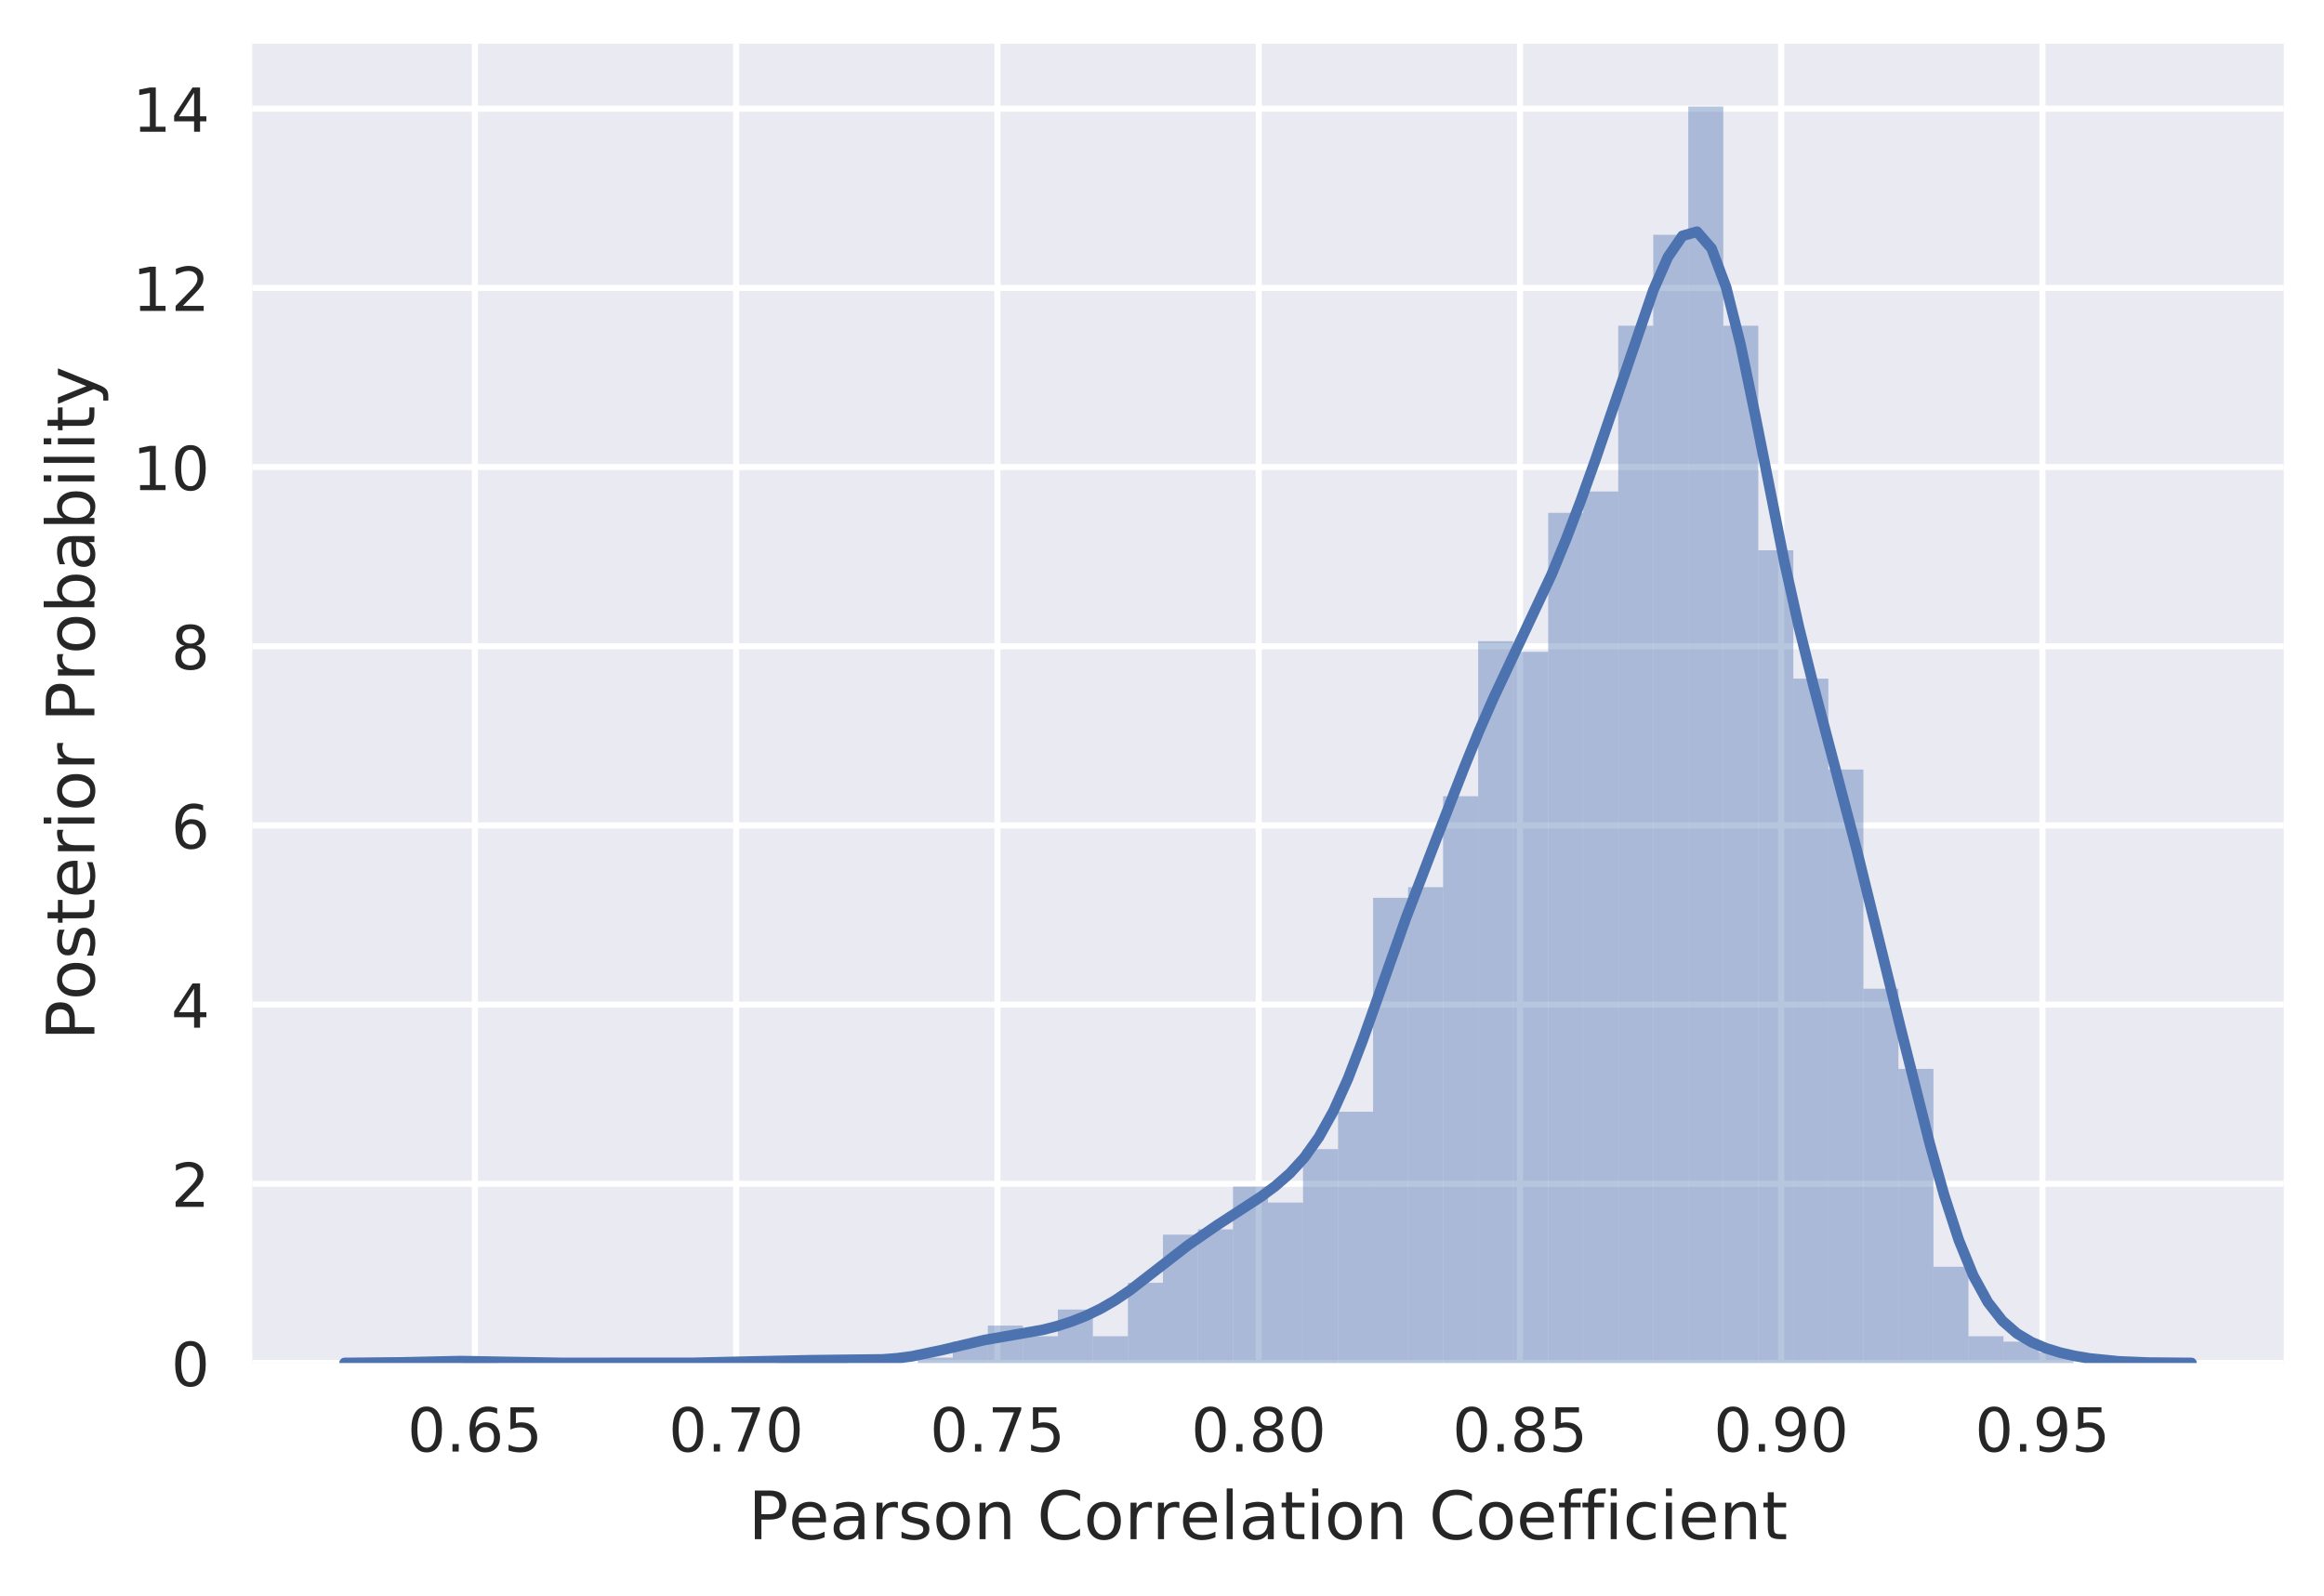 <?xml version="1.0" encoding="utf-8" standalone="no"?>
<!DOCTYPE svg PUBLIC "-//W3C//DTD SVG 1.1//EN"
  "http://www.w3.org/Graphics/SVG/1.1/DTD/svg11.dtd">
<!-- Created with matplotlib (http://matplotlib.org/) -->
<svg height="263pt" version="1.1" viewBox="0 0 383 263" width="383pt" xmlns="http://www.w3.org/2000/svg" xmlns:xlink="http://www.w3.org/1999/xlink">
 <defs>
  <style type="text/css">
*{stroke-linecap:butt;stroke-linejoin:round;}
  </style>
 </defs>
 <g id="figure_1">
  <g id="patch_1">
   <path d="M 0 263.164 
L 383.571 263.164 
L 383.571 0 
L 0 0 
z
" style="fill:#ffffff;"/>
  </g>
  <g id="axes_1">
   <g id="patch_2">
    <path d="M 41.571 224.64 
L 376.371 224.64 
L 376.371 7.2 
L 41.571 7.2 
z
" style="fill:#eaeaf2;"/>
   </g>
   <g id="matplotlib.axis_1">
    <g id="xtick_1">
     <g id="line2d_1">
      <path clip-path="url(#p349be8eb7f)" d="M 78.27 224.64 
L 78.27 7.2 
" style="fill:none;stroke:#ffffff;stroke-linecap:round;"/>
     </g>
     <g id="line2d_2"/>
     <g id="text_1">
      <!-- 0.65 -->
      <defs>
       <path d="M 31.781 66.406 
Q 24.172 66.406 20.328 58.906 
Q 16.5 51.422 16.5 36.375 
Q 16.5 21.391 20.328 13.891 
Q 24.172 6.391 31.781 6.391 
Q 39.453 6.391 43.281 13.891 
Q 47.125 21.391 47.125 36.375 
Q 47.125 51.422 43.281 58.906 
Q 39.453 66.406 31.781 66.406 
z
M 31.781 74.219 
Q 44.047 74.219 50.516 64.516 
Q 56.984 54.828 56.984 36.375 
Q 56.984 17.969 50.516 8.266 
Q 44.047 -1.422 31.781 -1.422 
Q 19.531 -1.422 13.062 8.266 
Q 6.594 17.969 6.594 36.375 
Q 6.594 54.828 13.062 64.516 
Q 19.531 74.219 31.781 74.219 
z
" id="DejaVuSans-30"/>
       <path d="M 10.688 12.406 
L 21 12.406 
L 21 0 
L 10.688 0 
z
" id="DejaVuSans-2e"/>
       <path d="M 33.016 40.375 
Q 26.375 40.375 22.484 35.828 
Q 18.609 31.297 18.609 23.391 
Q 18.609 15.531 22.484 10.953 
Q 26.375 6.391 33.016 6.391 
Q 39.656 6.391 43.531 10.953 
Q 47.406 15.531 47.406 23.391 
Q 47.406 31.297 43.531 35.828 
Q 39.656 40.375 33.016 40.375 
z
M 52.594 71.297 
L 52.594 62.312 
Q 48.875 64.062 45.094 64.984 
Q 41.312 65.922 37.594 65.922 
Q 27.828 65.922 22.672 59.328 
Q 17.531 52.734 16.797 39.406 
Q 19.672 43.656 24.016 45.922 
Q 28.375 48.188 33.594 48.188 
Q 44.578 48.188 50.953 41.516 
Q 57.328 34.859 57.328 23.391 
Q 57.328 12.156 50.688 5.359 
Q 44.047 -1.422 33.016 -1.422 
Q 20.359 -1.422 13.672 8.266 
Q 6.984 17.969 6.984 36.375 
Q 6.984 53.656 15.188 63.938 
Q 23.391 74.219 37.203 74.219 
Q 40.922 74.219 44.703 73.484 
Q 48.484 72.75 52.594 71.297 
z
" id="DejaVuSans-36"/>
       <path d="M 10.797 72.906 
L 49.516 72.906 
L 49.516 64.594 
L 19.828 64.594 
L 19.828 46.734 
Q 21.969 47.469 24.109 47.828 
Q 26.266 48.188 28.422 48.188 
Q 40.625 48.188 47.75 41.5 
Q 54.891 34.812 54.891 23.391 
Q 54.891 11.625 47.562 5.094 
Q 40.234 -1.422 26.906 -1.422 
Q 22.312 -1.422 17.547 -0.641 
Q 12.797 0.141 7.719 1.703 
L 7.719 11.625 
Q 12.109 9.234 16.797 8.062 
Q 21.484 6.891 26.703 6.891 
Q 35.156 6.891 40.078 11.328 
Q 45.016 15.766 45.016 23.391 
Q 45.016 31 40.078 35.438 
Q 35.156 39.891 26.703 39.891 
Q 22.75 39.891 18.812 39.016 
Q 14.891 38.141 10.797 36.281 
z
" id="DejaVuSans-35"/>
      </defs>
      <g style="fill:#262626;" transform="translate(67.137 239.238)scale(0.1 -0.1)">
       <use xlink:href="#DejaVuSans-30"/>
       <use x="63.623" xlink:href="#DejaVuSans-2e"/>
       <use x="95.41" xlink:href="#DejaVuSans-36"/>
       <use x="159.033" xlink:href="#DejaVuSans-35"/>
      </g>
     </g>
    </g>
    <g id="xtick_2">
     <g id="line2d_3">
      <path clip-path="url(#p349be8eb7f)" d="M 121.325 224.64 
L 121.325 7.2 
" style="fill:none;stroke:#ffffff;stroke-linecap:round;"/>
     </g>
     <g id="line2d_4"/>
     <g id="text_2">
      <!-- 0.70 -->
      <defs>
       <path d="M 8.203 72.906 
L 55.078 72.906 
L 55.078 68.703 
L 28.609 0 
L 18.312 0 
L 43.219 64.594 
L 8.203 64.594 
z
" id="DejaVuSans-37"/>
      </defs>
      <g style="fill:#262626;" transform="translate(110.192 239.238)scale(0.1 -0.1)">
       <use xlink:href="#DejaVuSans-30"/>
       <use x="63.623" xlink:href="#DejaVuSans-2e"/>
       <use x="95.41" xlink:href="#DejaVuSans-37"/>
       <use x="159.033" xlink:href="#DejaVuSans-30"/>
      </g>
     </g>
    </g>
    <g id="xtick_3">
     <g id="line2d_5">
      <path clip-path="url(#p349be8eb7f)" d="M 164.38 224.64 
L 164.38 7.2 
" style="fill:none;stroke:#ffffff;stroke-linecap:round;"/>
     </g>
     <g id="line2d_6"/>
     <g id="text_3">
      <!-- 0.75 -->
      <g style="fill:#262626;" transform="translate(153.248 239.238)scale(0.1 -0.1)">
       <use xlink:href="#DejaVuSans-30"/>
       <use x="63.623" xlink:href="#DejaVuSans-2e"/>
       <use x="95.41" xlink:href="#DejaVuSans-37"/>
       <use x="159.033" xlink:href="#DejaVuSans-35"/>
      </g>
     </g>
    </g>
    <g id="xtick_4">
     <g id="line2d_7">
      <path clip-path="url(#p349be8eb7f)" d="M 207.436 224.64 
L 207.436 7.2 
" style="fill:none;stroke:#ffffff;stroke-linecap:round;"/>
     </g>
     <g id="line2d_8"/>
     <g id="text_4">
      <!-- 0.80 -->
      <defs>
       <path d="M 31.781 34.625 
Q 24.75 34.625 20.719 30.859 
Q 16.703 27.094 16.703 20.516 
Q 16.703 13.922 20.719 10.156 
Q 24.75 6.391 31.781 6.391 
Q 38.812 6.391 42.859 10.172 
Q 46.922 13.969 46.922 20.516 
Q 46.922 27.094 42.891 30.859 
Q 38.875 34.625 31.781 34.625 
z
M 21.922 38.812 
Q 15.578 40.375 12.031 44.719 
Q 8.5 49.078 8.5 55.328 
Q 8.5 64.062 14.719 69.141 
Q 20.953 74.219 31.781 74.219 
Q 42.672 74.219 48.875 69.141 
Q 55.078 64.062 55.078 55.328 
Q 55.078 49.078 51.531 44.719 
Q 48 40.375 41.703 38.812 
Q 48.828 37.156 52.797 32.312 
Q 56.781 27.484 56.781 20.516 
Q 56.781 9.906 50.312 4.234 
Q 43.844 -1.422 31.781 -1.422 
Q 19.734 -1.422 13.25 4.234 
Q 6.781 9.906 6.781 20.516 
Q 6.781 27.484 10.781 32.312 
Q 14.797 37.156 21.922 38.812 
z
M 18.312 54.391 
Q 18.312 48.734 21.844 45.562 
Q 25.391 42.391 31.781 42.391 
Q 38.141 42.391 41.719 45.562 
Q 45.312 48.734 45.312 54.391 
Q 45.312 60.062 41.719 63.234 
Q 38.141 66.406 31.781 66.406 
Q 25.391 66.406 21.844 63.234 
Q 18.312 60.062 18.312 54.391 
z
" id="DejaVuSans-38"/>
      </defs>
      <g style="fill:#262626;" transform="translate(196.303 239.238)scale(0.1 -0.1)">
       <use xlink:href="#DejaVuSans-30"/>
       <use x="63.623" xlink:href="#DejaVuSans-2e"/>
       <use x="95.41" xlink:href="#DejaVuSans-38"/>
       <use x="159.033" xlink:href="#DejaVuSans-30"/>
      </g>
     </g>
    </g>
    <g id="xtick_5">
     <g id="line2d_9">
      <path clip-path="url(#p349be8eb7f)" d="M 250.491 224.64 
L 250.491 7.2 
" style="fill:none;stroke:#ffffff;stroke-linecap:round;"/>
     </g>
     <g id="line2d_10"/>
     <g id="text_5">
      <!-- 0.85 -->
      <g style="fill:#262626;" transform="translate(239.358 239.238)scale(0.1 -0.1)">
       <use xlink:href="#DejaVuSans-30"/>
       <use x="63.623" xlink:href="#DejaVuSans-2e"/>
       <use x="95.41" xlink:href="#DejaVuSans-38"/>
       <use x="159.033" xlink:href="#DejaVuSans-35"/>
      </g>
     </g>
    </g>
    <g id="xtick_6">
     <g id="line2d_11">
      <path clip-path="url(#p349be8eb7f)" d="M 293.546 224.64 
L 293.546 7.2 
" style="fill:none;stroke:#ffffff;stroke-linecap:round;"/>
     </g>
     <g id="line2d_12"/>
     <g id="text_6">
      <!-- 0.90 -->
      <defs>
       <path d="M 10.984 1.516 
L 10.984 10.5 
Q 14.703 8.734 18.5 7.812 
Q 22.312 6.891 25.984 6.891 
Q 35.75 6.891 40.891 13.453 
Q 46.047 20.016 46.781 33.406 
Q 43.953 29.203 39.594 26.953 
Q 35.25 24.703 29.984 24.703 
Q 19.047 24.703 12.672 31.312 
Q 6.297 37.938 6.297 49.422 
Q 6.297 60.641 12.938 67.422 
Q 19.578 74.219 30.609 74.219 
Q 43.266 74.219 49.922 64.516 
Q 56.594 54.828 56.594 36.375 
Q 56.594 19.141 48.406 8.859 
Q 40.234 -1.422 26.422 -1.422 
Q 22.703 -1.422 18.891 -0.688 
Q 15.094 0.047 10.984 1.516 
z
M 30.609 32.422 
Q 37.25 32.422 41.125 36.953 
Q 45.016 41.5 45.016 49.422 
Q 45.016 57.281 41.125 61.844 
Q 37.25 66.406 30.609 66.406 
Q 23.969 66.406 20.094 61.844 
Q 16.219 57.281 16.219 49.422 
Q 16.219 41.5 20.094 36.953 
Q 23.969 32.422 30.609 32.422 
z
" id="DejaVuSans-39"/>
      </defs>
      <g style="fill:#262626;" transform="translate(282.413 239.238)scale(0.1 -0.1)">
       <use xlink:href="#DejaVuSans-30"/>
       <use x="63.623" xlink:href="#DejaVuSans-2e"/>
       <use x="95.41" xlink:href="#DejaVuSans-39"/>
       <use x="159.033" xlink:href="#DejaVuSans-30"/>
      </g>
     </g>
    </g>
    <g id="xtick_7">
     <g id="line2d_13">
      <path clip-path="url(#p349be8eb7f)" d="M 336.602 224.64 
L 336.602 7.2 
" style="fill:none;stroke:#ffffff;stroke-linecap:round;"/>
     </g>
     <g id="line2d_14"/>
     <g id="text_7">
      <!-- 0.95 -->
      <g style="fill:#262626;" transform="translate(325.469 239.238)scale(0.1 -0.1)">
       <use xlink:href="#DejaVuSans-30"/>
       <use x="63.623" xlink:href="#DejaVuSans-2e"/>
       <use x="95.41" xlink:href="#DejaVuSans-39"/>
       <use x="159.033" xlink:href="#DejaVuSans-35"/>
      </g>
     </g>
    </g>
    <g id="text_8">
     <!-- Pearson Correlation Coefficient -->
     <defs>
      <path d="M 19.672 64.797 
L 19.672 37.406 
L 32.078 37.406 
Q 38.969 37.406 42.719 40.969 
Q 46.484 44.531 46.484 51.125 
Q 46.484 57.672 42.719 61.234 
Q 38.969 64.797 32.078 64.797 
z
M 9.812 72.906 
L 32.078 72.906 
Q 44.344 72.906 50.609 67.359 
Q 56.891 61.812 56.891 51.125 
Q 56.891 40.328 50.609 34.812 
Q 44.344 29.297 32.078 29.297 
L 19.672 29.297 
L 19.672 0 
L 9.812 0 
z
" id="DejaVuSans-50"/>
      <path d="M 56.203 29.594 
L 56.203 25.203 
L 14.891 25.203 
Q 15.484 15.922 20.484 11.062 
Q 25.484 6.203 34.422 6.203 
Q 39.594 6.203 44.453 7.469 
Q 49.312 8.734 54.109 11.281 
L 54.109 2.781 
Q 49.266 0.734 44.188 -0.344 
Q 39.109 -1.422 33.891 -1.422 
Q 20.797 -1.422 13.156 6.188 
Q 5.516 13.812 5.516 26.812 
Q 5.516 40.234 12.766 48.109 
Q 20.016 56 32.328 56 
Q 43.359 56 49.781 48.891 
Q 56.203 41.797 56.203 29.594 
z
M 47.219 32.234 
Q 47.125 39.594 43.094 43.984 
Q 39.062 48.391 32.422 48.391 
Q 24.906 48.391 20.391 44.141 
Q 15.875 39.891 15.188 32.172 
z
" id="DejaVuSans-65"/>
      <path d="M 34.281 27.484 
Q 23.391 27.484 19.188 25 
Q 14.984 22.516 14.984 16.5 
Q 14.984 11.719 18.141 8.906 
Q 21.297 6.109 26.703 6.109 
Q 34.188 6.109 38.703 11.406 
Q 43.219 16.703 43.219 25.484 
L 43.219 27.484 
z
M 52.203 31.203 
L 52.203 0 
L 43.219 0 
L 43.219 8.297 
Q 40.141 3.328 35.547 0.953 
Q 30.953 -1.422 24.312 -1.422 
Q 15.922 -1.422 10.953 3.297 
Q 6 8.016 6 15.922 
Q 6 25.141 12.172 29.828 
Q 18.359 34.516 30.609 34.516 
L 43.219 34.516 
L 43.219 35.406 
Q 43.219 41.609 39.141 45 
Q 35.062 48.391 27.688 48.391 
Q 23 48.391 18.547 47.266 
Q 14.109 46.141 10.016 43.891 
L 10.016 52.203 
Q 14.938 54.109 19.578 55.047 
Q 24.219 56 28.609 56 
Q 40.484 56 46.344 49.844 
Q 52.203 43.703 52.203 31.203 
z
" id="DejaVuSans-61"/>
      <path d="M 41.109 46.297 
Q 39.594 47.172 37.812 47.578 
Q 36.031 48 33.891 48 
Q 26.266 48 22.188 43.047 
Q 18.109 38.094 18.109 28.812 
L 18.109 0 
L 9.078 0 
L 9.078 54.688 
L 18.109 54.688 
L 18.109 46.188 
Q 20.953 51.172 25.484 53.578 
Q 30.031 56 36.531 56 
Q 37.453 56 38.578 55.875 
Q 39.703 55.766 41.062 55.516 
z
" id="DejaVuSans-72"/>
      <path d="M 44.281 53.078 
L 44.281 44.578 
Q 40.484 46.531 36.375 47.5 
Q 32.281 48.484 27.875 48.484 
Q 21.188 48.484 17.844 46.438 
Q 14.5 44.391 14.5 40.281 
Q 14.5 37.156 16.891 35.375 
Q 19.281 33.594 26.516 31.984 
L 29.594 31.297 
Q 39.156 29.25 43.188 25.516 
Q 47.219 21.781 47.219 15.094 
Q 47.219 7.469 41.188 3.016 
Q 35.156 -1.422 24.609 -1.422 
Q 20.219 -1.422 15.453 -0.562 
Q 10.688 0.297 5.422 2 
L 5.422 11.281 
Q 10.406 8.688 15.234 7.391 
Q 20.062 6.109 24.812 6.109 
Q 31.156 6.109 34.562 8.281 
Q 37.984 10.453 37.984 14.406 
Q 37.984 18.062 35.516 20.016 
Q 33.062 21.969 24.703 23.781 
L 21.578 24.516 
Q 13.234 26.266 9.516 29.906 
Q 5.812 33.547 5.812 39.891 
Q 5.812 47.609 11.281 51.797 
Q 16.75 56 26.812 56 
Q 31.781 56 36.172 55.266 
Q 40.578 54.547 44.281 53.078 
z
" id="DejaVuSans-73"/>
      <path d="M 30.609 48.391 
Q 23.391 48.391 19.188 42.75 
Q 14.984 37.109 14.984 27.297 
Q 14.984 17.484 19.156 11.844 
Q 23.344 6.203 30.609 6.203 
Q 37.797 6.203 41.984 11.859 
Q 46.188 17.531 46.188 27.297 
Q 46.188 37.016 41.984 42.703 
Q 37.797 48.391 30.609 48.391 
z
M 30.609 56 
Q 42.328 56 49.016 48.375 
Q 55.719 40.766 55.719 27.297 
Q 55.719 13.875 49.016 6.219 
Q 42.328 -1.422 30.609 -1.422 
Q 18.844 -1.422 12.172 6.219 
Q 5.516 13.875 5.516 27.297 
Q 5.516 40.766 12.172 48.375 
Q 18.844 56 30.609 56 
z
" id="DejaVuSans-6f"/>
      <path d="M 54.891 33.016 
L 54.891 0 
L 45.906 0 
L 45.906 32.719 
Q 45.906 40.484 42.875 44.328 
Q 39.844 48.188 33.797 48.188 
Q 26.516 48.188 22.312 43.547 
Q 18.109 38.922 18.109 30.906 
L 18.109 0 
L 9.078 0 
L 9.078 54.688 
L 18.109 54.688 
L 18.109 46.188 
Q 21.344 51.125 25.703 53.562 
Q 30.078 56 35.797 56 
Q 45.219 56 50.047 50.172 
Q 54.891 44.344 54.891 33.016 
z
" id="DejaVuSans-6e"/>
      <path id="DejaVuSans-20"/>
      <path d="M 64.406 67.281 
L 64.406 56.891 
Q 59.422 61.531 53.781 63.812 
Q 48.141 66.109 41.797 66.109 
Q 29.297 66.109 22.656 58.469 
Q 16.016 50.828 16.016 36.375 
Q 16.016 21.969 22.656 14.328 
Q 29.297 6.688 41.797 6.688 
Q 48.141 6.688 53.781 8.984 
Q 59.422 11.281 64.406 15.922 
L 64.406 5.609 
Q 59.234 2.094 53.438 0.328 
Q 47.656 -1.422 41.219 -1.422 
Q 24.656 -1.422 15.125 8.703 
Q 5.609 18.844 5.609 36.375 
Q 5.609 53.953 15.125 64.078 
Q 24.656 74.219 41.219 74.219 
Q 47.75 74.219 53.531 72.484 
Q 59.328 70.75 64.406 67.281 
z
" id="DejaVuSans-43"/>
      <path d="M 9.422 75.984 
L 18.406 75.984 
L 18.406 0 
L 9.422 0 
z
" id="DejaVuSans-6c"/>
      <path d="M 18.312 70.219 
L 18.312 54.688 
L 36.812 54.688 
L 36.812 47.703 
L 18.312 47.703 
L 18.312 18.016 
Q 18.312 11.328 20.141 9.422 
Q 21.969 7.516 27.594 7.516 
L 36.812 7.516 
L 36.812 0 
L 27.594 0 
Q 17.188 0 13.234 3.875 
Q 9.281 7.766 9.281 18.016 
L 9.281 47.703 
L 2.688 47.703 
L 2.688 54.688 
L 9.281 54.688 
L 9.281 70.219 
z
" id="DejaVuSans-74"/>
      <path d="M 9.422 54.688 
L 18.406 54.688 
L 18.406 0 
L 9.422 0 
z
M 9.422 75.984 
L 18.406 75.984 
L 18.406 64.594 
L 9.422 64.594 
z
" id="DejaVuSans-69"/>
      <path d="M 37.109 75.984 
L 37.109 68.5 
L 28.516 68.5 
Q 23.688 68.5 21.797 66.547 
Q 19.922 64.594 19.922 59.516 
L 19.922 54.688 
L 34.719 54.688 
L 34.719 47.703 
L 19.922 47.703 
L 19.922 0 
L 10.891 0 
L 10.891 47.703 
L 2.297 47.703 
L 2.297 54.688 
L 10.891 54.688 
L 10.891 58.5 
Q 10.891 67.625 15.141 71.797 
Q 19.391 75.984 28.609 75.984 
z
" id="DejaVuSans-66"/>
      <path d="M 48.781 52.594 
L 48.781 44.188 
Q 44.969 46.297 41.141 47.344 
Q 37.312 48.391 33.406 48.391 
Q 24.656 48.391 19.812 42.844 
Q 14.984 37.312 14.984 27.297 
Q 14.984 17.281 19.812 11.734 
Q 24.656 6.203 33.406 6.203 
Q 37.312 6.203 41.141 7.25 
Q 44.969 8.297 48.781 10.406 
L 48.781 2.094 
Q 45.016 0.344 40.984 -0.531 
Q 36.969 -1.422 32.422 -1.422 
Q 20.062 -1.422 12.781 6.344 
Q 5.516 14.109 5.516 27.297 
Q 5.516 40.672 12.859 48.328 
Q 20.219 56 33.016 56 
Q 37.156 56 41.109 55.141 
Q 45.062 54.297 48.781 52.594 
z
" id="DejaVuSans-63"/>
     </defs>
     <g style="fill:#262626;" transform="translate(123.318 253.676)scale(0.11 -0.11)">
      <use xlink:href="#DejaVuSans-50"/>
      <use x="60.256" xlink:href="#DejaVuSans-65"/>
      <use x="121.779" xlink:href="#DejaVuSans-61"/>
      <use x="183.059" xlink:href="#DejaVuSans-72"/>
      <use x="224.172" xlink:href="#DejaVuSans-73"/>
      <use x="276.271" xlink:href="#DejaVuSans-6f"/>
      <use x="337.453" xlink:href="#DejaVuSans-6e"/>
      <use x="400.832" xlink:href="#DejaVuSans-20"/>
      <use x="432.619" xlink:href="#DejaVuSans-43"/>
      <use x="502.443" xlink:href="#DejaVuSans-6f"/>
      <use x="563.625" xlink:href="#DejaVuSans-72"/>
      <use x="604.723" xlink:href="#DejaVuSans-72"/>
      <use x="645.805" xlink:href="#DejaVuSans-65"/>
      <use x="707.328" xlink:href="#DejaVuSans-6c"/>
      <use x="735.111" xlink:href="#DejaVuSans-61"/>
      <use x="796.391" xlink:href="#DejaVuSans-74"/>
      <use x="835.6" xlink:href="#DejaVuSans-69"/>
      <use x="863.383" xlink:href="#DejaVuSans-6f"/>
      <use x="924.564" xlink:href="#DejaVuSans-6e"/>
      <use x="987.943" xlink:href="#DejaVuSans-20"/>
      <use x="1019.73" xlink:href="#DejaVuSans-43"/>
      <use x="1089.555" xlink:href="#DejaVuSans-6f"/>
      <use x="1150.736" xlink:href="#DejaVuSans-65"/>
      <use x="1212.26" xlink:href="#DejaVuSans-66"/>
      <use x="1247.465" xlink:href="#DejaVuSans-66"/>
      <use x="1282.67" xlink:href="#DejaVuSans-69"/>
      <use x="1310.453" xlink:href="#DejaVuSans-63"/>
      <use x="1365.434" xlink:href="#DejaVuSans-69"/>
      <use x="1393.217" xlink:href="#DejaVuSans-65"/>
      <use x="1454.74" xlink:href="#DejaVuSans-6e"/>
      <use x="1518.119" xlink:href="#DejaVuSans-74"/>
     </g>
    </g>
   </g>
   <g id="matplotlib.axis_2">
    <g id="ytick_1">
     <g id="line2d_15">
      <path clip-path="url(#p349be8eb7f)" d="M 41.571 224.64 
L 376.371 224.64 
" style="fill:none;stroke:#ffffff;stroke-linecap:round;"/>
     </g>
     <g id="line2d_16"/>
     <g id="text_9">
      <!-- 0 -->
      <g style="fill:#262626;" transform="translate(28.208 228.439)scale(0.1 -0.1)">
       <use xlink:href="#DejaVuSans-30"/>
      </g>
     </g>
    </g>
    <g id="ytick_2">
     <g id="line2d_17">
      <path clip-path="url(#p349be8eb7f)" d="M 41.571 195.108 
L 376.371 195.108 
" style="fill:none;stroke:#ffffff;stroke-linecap:round;"/>
     </g>
     <g id="line2d_18"/>
     <g id="text_10">
      <!-- 2 -->
      <defs>
       <path d="M 19.188 8.297 
L 53.609 8.297 
L 53.609 0 
L 7.328 0 
L 7.328 8.297 
Q 12.938 14.109 22.625 23.891 
Q 32.328 33.688 34.812 36.531 
Q 39.547 41.844 41.422 45.531 
Q 43.312 49.219 43.312 52.781 
Q 43.312 58.594 39.234 62.25 
Q 35.156 65.922 28.609 65.922 
Q 23.969 65.922 18.812 64.312 
Q 13.672 62.703 7.812 59.422 
L 7.812 69.391 
Q 13.766 71.781 18.938 73 
Q 24.125 74.219 28.422 74.219 
Q 39.75 74.219 46.484 68.547 
Q 53.219 62.891 53.219 53.422 
Q 53.219 48.922 51.531 44.891 
Q 49.859 40.875 45.406 35.406 
Q 44.188 33.984 37.641 27.219 
Q 31.109 20.453 19.188 8.297 
z
" id="DejaVuSans-32"/>
      </defs>
      <g style="fill:#262626;" transform="translate(28.208 198.907)scale(0.1 -0.1)">
       <use xlink:href="#DejaVuSans-32"/>
      </g>
     </g>
    </g>
    <g id="ytick_3">
     <g id="line2d_19">
      <path clip-path="url(#p349be8eb7f)" d="M 41.571 165.575 
L 376.371 165.575 
" style="fill:none;stroke:#ffffff;stroke-linecap:round;"/>
     </g>
     <g id="line2d_20"/>
     <g id="text_11">
      <!-- 4 -->
      <defs>
       <path d="M 37.797 64.312 
L 12.891 25.391 
L 37.797 25.391 
z
M 35.203 72.906 
L 47.609 72.906 
L 47.609 25.391 
L 58.016 25.391 
L 58.016 17.188 
L 47.609 17.188 
L 47.609 0 
L 37.797 0 
L 37.797 17.188 
L 4.891 17.188 
L 4.891 26.703 
z
" id="DejaVuSans-34"/>
      </defs>
      <g style="fill:#262626;" transform="translate(28.208 169.375)scale(0.1 -0.1)">
       <use xlink:href="#DejaVuSans-34"/>
      </g>
     </g>
    </g>
    <g id="ytick_4">
     <g id="line2d_21">
      <path clip-path="url(#p349be8eb7f)" d="M 41.571 136.043 
L 376.371 136.043 
" style="fill:none;stroke:#ffffff;stroke-linecap:round;"/>
     </g>
     <g id="line2d_22"/>
     <g id="text_12">
      <!-- 6 -->
      <g style="fill:#262626;" transform="translate(28.208 139.842)scale(0.1 -0.1)">
       <use xlink:href="#DejaVuSans-36"/>
      </g>
     </g>
    </g>
    <g id="ytick_5">
     <g id="line2d_23">
      <path clip-path="url(#p349be8eb7f)" d="M 41.571 106.511 
L 376.371 106.511 
" style="fill:none;stroke:#ffffff;stroke-linecap:round;"/>
     </g>
     <g id="line2d_24"/>
     <g id="text_13">
      <!-- 8 -->
      <g style="fill:#262626;" transform="translate(28.208 110.31)scale(0.1 -0.1)">
       <use xlink:href="#DejaVuSans-38"/>
      </g>
     </g>
    </g>
    <g id="ytick_6">
     <g id="line2d_25">
      <path clip-path="url(#p349be8eb7f)" d="M 41.571 76.978 
L 376.371 76.978 
" style="fill:none;stroke:#ffffff;stroke-linecap:round;"/>
     </g>
     <g id="line2d_26"/>
     <g id="text_14">
      <!-- 10 -->
      <defs>
       <path d="M 12.406 8.297 
L 28.516 8.297 
L 28.516 63.922 
L 10.984 60.406 
L 10.984 69.391 
L 28.422 72.906 
L 38.281 72.906 
L 38.281 8.297 
L 54.391 8.297 
L 54.391 0 
L 12.406 0 
z
" id="DejaVuSans-31"/>
      </defs>
      <g style="fill:#262626;" transform="translate(21.846 80.778)scale(0.1 -0.1)">
       <use xlink:href="#DejaVuSans-31"/>
       <use x="63.623" xlink:href="#DejaVuSans-30"/>
      </g>
     </g>
    </g>
    <g id="ytick_7">
     <g id="line2d_27">
      <path clip-path="url(#p349be8eb7f)" d="M 41.571 47.446 
L 376.371 47.446 
" style="fill:none;stroke:#ffffff;stroke-linecap:round;"/>
     </g>
     <g id="line2d_28"/>
     <g id="text_15">
      <!-- 12 -->
      <g style="fill:#262626;" transform="translate(21.846 51.245)scale(0.1 -0.1)">
       <use xlink:href="#DejaVuSans-31"/>
       <use x="63.623" xlink:href="#DejaVuSans-32"/>
      </g>
     </g>
    </g>
    <g id="ytick_8">
     <g id="line2d_29">
      <path clip-path="url(#p349be8eb7f)" d="M 41.571 17.914 
L 376.371 17.914 
" style="fill:none;stroke:#ffffff;stroke-linecap:round;"/>
     </g>
     <g id="line2d_30"/>
     <g id="text_16">
      <!-- 14 -->
      <g style="fill:#262626;" transform="translate(21.846 21.713)scale(0.1 -0.1)">
       <use xlink:href="#DejaVuSans-31"/>
       <use x="63.623" xlink:href="#DejaVuSans-34"/>
      </g>
     </g>
    </g>
    <g id="text_17">
     <!-- Posterior Probability -->
     <defs>
      <path d="M 48.688 27.297 
Q 48.688 37.203 44.609 42.844 
Q 40.531 48.484 33.406 48.484 
Q 26.266 48.484 22.188 42.844 
Q 18.109 37.203 18.109 27.297 
Q 18.109 17.391 22.188 11.75 
Q 26.266 6.109 33.406 6.109 
Q 40.531 6.109 44.609 11.75 
Q 48.688 17.391 48.688 27.297 
z
M 18.109 46.391 
Q 20.953 51.266 25.266 53.625 
Q 29.594 56 35.594 56 
Q 45.562 56 51.781 48.094 
Q 58.016 40.188 58.016 27.297 
Q 58.016 14.406 51.781 6.484 
Q 45.562 -1.422 35.594 -1.422 
Q 29.594 -1.422 25.266 0.953 
Q 20.953 3.328 18.109 8.203 
L 18.109 0 
L 9.078 0 
L 9.078 75.984 
L 18.109 75.984 
z
" id="DejaVuSans-62"/>
      <path d="M 32.172 -5.078 
Q 28.375 -14.844 24.75 -17.812 
Q 21.141 -20.797 15.094 -20.797 
L 7.906 -20.797 
L 7.906 -13.281 
L 13.188 -13.281 
Q 16.891 -13.281 18.938 -11.516 
Q 21 -9.766 23.484 -3.219 
L 25.094 0.875 
L 2.984 54.688 
L 12.5 54.688 
L 29.594 11.922 
L 46.688 54.688 
L 56.203 54.688 
z
" id="DejaVuSans-79"/>
     </defs>
     <g style="fill:#262626;" transform="translate(15.558 171.457)rotate(-90)scale(0.11 -0.11)">
      <use xlink:href="#DejaVuSans-50"/>
      <use x="60.256" xlink:href="#DejaVuSans-6f"/>
      <use x="121.438" xlink:href="#DejaVuSans-73"/>
      <use x="173.537" xlink:href="#DejaVuSans-74"/>
      <use x="212.746" xlink:href="#DejaVuSans-65"/>
      <use x="274.27" xlink:href="#DejaVuSans-72"/>
      <use x="315.383" xlink:href="#DejaVuSans-69"/>
      <use x="343.166" xlink:href="#DejaVuSans-6f"/>
      <use x="404.348" xlink:href="#DejaVuSans-72"/>
      <use x="445.461" xlink:href="#DejaVuSans-20"/>
      <use x="477.248" xlink:href="#DejaVuSans-50"/>
      <use x="537.535" xlink:href="#DejaVuSans-72"/>
      <use x="578.617" xlink:href="#DejaVuSans-6f"/>
      <use x="639.799" xlink:href="#DejaVuSans-62"/>
      <use x="703.275" xlink:href="#DejaVuSans-61"/>
      <use x="764.555" xlink:href="#DejaVuSans-62"/>
      <use x="828.031" xlink:href="#DejaVuSans-69"/>
      <use x="855.814" xlink:href="#DejaVuSans-6c"/>
      <use x="883.598" xlink:href="#DejaVuSans-69"/>
      <use x="911.381" xlink:href="#DejaVuSans-74"/>
      <use x="950.59" xlink:href="#DejaVuSans-79"/>
     </g>
    </g>
   </g>
   <g id="patch_3">
    <path clip-path="url(#p349be8eb7f)" d="M 76.223 224.64 
L 81.994 224.64 
L 81.994 223.759 
L 76.223 223.759 
z
" style="fill:#4c72b0;opacity:0.4;"/>
   </g>
   <g id="patch_4">
    <path clip-path="url(#p349be8eb7f)" d="M 81.994 224.64 
L 87.766 224.64 
L 87.766 224.64 
L 81.994 224.64 
z
" style="fill:#4c72b0;opacity:0.4;"/>
   </g>
   <g id="patch_5">
    <path clip-path="url(#p349be8eb7f)" d="M 87.766 224.64 
L 93.538 224.64 
L 93.538 224.64 
L 87.766 224.64 
z
" style="fill:#4c72b0;opacity:0.4;"/>
   </g>
   <g id="patch_6">
    <path clip-path="url(#p349be8eb7f)" d="M 93.538 224.64 
L 99.309 224.64 
L 99.309 224.64 
L 93.538 224.64 
z
" style="fill:#4c72b0;opacity:0.4;"/>
   </g>
   <g id="patch_7">
    <path clip-path="url(#p349be8eb7f)" d="M 99.309 224.64 
L 105.081 224.64 
L 105.081 224.64 
L 99.309 224.64 
z
" style="fill:#4c72b0;opacity:0.4;"/>
   </g>
   <g id="patch_8">
    <path clip-path="url(#p349be8eb7f)" d="M 105.081 224.64 
L 110.853 224.64 
L 110.853 224.64 
L 105.081 224.64 
z
" style="fill:#4c72b0;opacity:0.4;"/>
   </g>
   <g id="patch_9">
    <path clip-path="url(#p349be8eb7f)" d="M 110.853 224.64 
L 116.624 224.64 
L 116.624 224.64 
L 110.853 224.64 
z
" style="fill:#4c72b0;opacity:0.4;"/>
   </g>
   <g id="patch_10">
    <path clip-path="url(#p349be8eb7f)" d="M 116.624 224.64 
L 122.396 224.64 
L 122.396 224.64 
L 116.624 224.64 
z
" style="fill:#4c72b0;opacity:0.4;"/>
   </g>
   <g id="patch_11">
    <path clip-path="url(#p349be8eb7f)" d="M 122.396 224.64 
L 128.168 224.64 
L 128.168 224.64 
L 122.396 224.64 
z
" style="fill:#4c72b0;opacity:0.4;"/>
   </g>
   <g id="patch_12">
    <path clip-path="url(#p349be8eb7f)" d="M 128.168 224.64 
L 133.939 224.64 
L 133.939 223.759 
L 128.168 223.759 
z
" style="fill:#4c72b0;opacity:0.4;"/>
   </g>
   <g id="patch_13">
    <path clip-path="url(#p349be8eb7f)" d="M 133.939 224.64 
L 139.711 224.64 
L 139.711 223.759 
L 133.939 223.759 
z
" style="fill:#4c72b0;opacity:0.4;"/>
   </g>
   <g id="patch_14">
    <path clip-path="url(#p349be8eb7f)" d="M 139.711 224.64 
L 145.483 224.64 
L 145.483 224.64 
L 139.711 224.64 
z
" style="fill:#4c72b0;opacity:0.4;"/>
   </g>
   <g id="patch_15">
    <path clip-path="url(#p349be8eb7f)" d="M 145.483 224.64 
L 151.254 224.64 
L 151.254 224.64 
L 145.483 224.64 
z
" style="fill:#4c72b0;opacity:0.4;"/>
   </g>
   <g id="patch_16">
    <path clip-path="url(#p349be8eb7f)" d="M 151.254 224.64 
L 157.026 224.64 
L 157.026 223.759 
L 151.254 223.759 
z
" style="fill:#4c72b0;opacity:0.4;"/>
   </g>
   <g id="patch_17">
    <path clip-path="url(#p349be8eb7f)" d="M 157.026 224.64 
L 162.798 224.64 
L 162.798 221.115 
L 157.026 221.115 
z
" style="fill:#4c72b0;opacity:0.4;"/>
   </g>
   <g id="patch_18">
    <path clip-path="url(#p349be8eb7f)" d="M 162.798 224.64 
L 168.569 224.64 
L 168.569 218.471 
L 162.798 218.471 
z
" style="fill:#4c72b0;opacity:0.4;"/>
   </g>
   <g id="patch_19">
    <path clip-path="url(#p349be8eb7f)" d="M 168.569 224.64 
L 174.341 224.64 
L 174.341 220.234 
L 168.569 220.234 
z
" style="fill:#4c72b0;opacity:0.4;"/>
   </g>
   <g id="patch_20">
    <path clip-path="url(#p349be8eb7f)" d="M 174.341 224.64 
L 180.113 224.64 
L 180.113 215.828 
L 174.341 215.828 
z
" style="fill:#4c72b0;opacity:0.4;"/>
   </g>
   <g id="patch_21">
    <path clip-path="url(#p349be8eb7f)" d="M 180.113 224.64 
L 185.884 224.64 
L 185.884 220.234 
L 180.113 220.234 
z
" style="fill:#4c72b0;opacity:0.4;"/>
   </g>
   <g id="patch_22">
    <path clip-path="url(#p349be8eb7f)" d="M 185.884 224.64 
L 191.656 224.64 
L 191.656 211.422 
L 185.884 211.422 
z
" style="fill:#4c72b0;opacity:0.4;"/>
   </g>
   <g id="patch_23">
    <path clip-path="url(#p349be8eb7f)" d="M 191.656 224.64 
L 197.428 224.64 
L 197.428 203.491 
L 191.656 203.491 
z
" style="fill:#4c72b0;opacity:0.4;"/>
   </g>
   <g id="patch_24">
    <path clip-path="url(#p349be8eb7f)" d="M 197.428 224.64 
L 203.199 224.64 
L 203.199 202.61 
L 197.428 202.61 
z
" style="fill:#4c72b0;opacity:0.4;"/>
   </g>
   <g id="patch_25">
    <path clip-path="url(#p349be8eb7f)" d="M 203.199 224.64 
L 208.971 224.64 
L 208.971 195.56 
L 203.199 195.56 
z
" style="fill:#4c72b0;opacity:0.4;"/>
   </g>
   <g id="patch_26">
    <path clip-path="url(#p349be8eb7f)" d="M 208.971 224.64 
L 214.743 224.64 
L 214.743 198.204 
L 208.971 198.204 
z
" style="fill:#4c72b0;opacity:0.4;"/>
   </g>
   <g id="patch_27">
    <path clip-path="url(#p349be8eb7f)" d="M 214.743 224.64 
L 220.514 224.64 
L 220.514 189.391 
L 214.743 189.391 
z
" style="fill:#4c72b0;opacity:0.4;"/>
   </g>
   <g id="patch_28">
    <path clip-path="url(#p349be8eb7f)" d="M 220.514 224.64 
L 226.286 224.64 
L 226.286 183.223 
L 220.514 183.223 
z
" style="fill:#4c72b0;opacity:0.4;"/>
   </g>
   <g id="patch_29">
    <path clip-path="url(#p349be8eb7f)" d="M 226.286 224.64 
L 232.058 224.64 
L 232.058 147.974 
L 226.286 147.974 
z
" style="fill:#4c72b0;opacity:0.4;"/>
   </g>
   <g id="patch_30">
    <path clip-path="url(#p349be8eb7f)" d="M 232.058 224.64 
L 237.829 224.64 
L 237.829 146.212 
L 232.058 146.212 
z
" style="fill:#4c72b0;opacity:0.4;"/>
   </g>
   <g id="patch_31">
    <path clip-path="url(#p349be8eb7f)" d="M 237.829 224.64 
L 243.601 224.64 
L 243.601 131.231 
L 237.829 131.231 
z
" style="fill:#4c72b0;opacity:0.4;"/>
   </g>
   <g id="patch_32">
    <path clip-path="url(#p349be8eb7f)" d="M 243.601 224.64 
L 249.373 224.64 
L 249.373 105.676 
L 243.601 105.676 
z
" style="fill:#4c72b0;opacity:0.4;"/>
   </g>
   <g id="patch_33">
    <path clip-path="url(#p349be8eb7f)" d="M 249.373 224.64 
L 255.144 224.64 
L 255.144 107.438 
L 249.373 107.438 
z
" style="fill:#4c72b0;opacity:0.4;"/>
   </g>
   <g id="patch_34">
    <path clip-path="url(#p349be8eb7f)" d="M 255.144 224.64 
L 260.916 224.64 
L 260.916 84.527 
L 255.144 84.527 
z
" style="fill:#4c72b0;opacity:0.4;"/>
   </g>
   <g id="patch_35">
    <path clip-path="url(#p349be8eb7f)" d="M 260.916 224.64 
L 266.688 224.64 
L 266.688 81.002 
L 260.916 81.002 
z
" style="fill:#4c72b0;opacity:0.4;"/>
   </g>
   <g id="patch_36">
    <path clip-path="url(#p349be8eb7f)" d="M 266.688 224.64 
L 272.459 224.64 
L 272.459 53.684 
L 266.688 53.684 
z
" style="fill:#4c72b0;opacity:0.4;"/>
   </g>
   <g id="patch_37">
    <path clip-path="url(#p349be8eb7f)" d="M 272.459 224.64 
L 278.231 224.64 
L 278.231 38.703 
L 272.459 38.703 
z
" style="fill:#4c72b0;opacity:0.4;"/>
   </g>
   <g id="patch_38">
    <path clip-path="url(#p349be8eb7f)" d="M 278.231 224.64 
L 284.003 224.64 
L 284.003 17.554 
L 278.231 17.554 
z
" style="fill:#4c72b0;opacity:0.4;"/>
   </g>
   <g id="patch_39">
    <path clip-path="url(#p349be8eb7f)" d="M 284.003 224.64 
L 289.774 224.64 
L 289.774 53.684 
L 284.003 53.684 
z
" style="fill:#4c72b0;opacity:0.4;"/>
   </g>
   <g id="patch_40">
    <path clip-path="url(#p349be8eb7f)" d="M 289.774 224.64 
L 295.546 224.64 
L 295.546 90.695 
L 289.774 90.695 
z
" style="fill:#4c72b0;opacity:0.4;"/>
   </g>
   <g id="patch_41">
    <path clip-path="url(#p349be8eb7f)" d="M 295.546 224.64 
L 301.318 224.64 
L 301.318 111.844 
L 295.546 111.844 
z
" style="fill:#4c72b0;opacity:0.4;"/>
   </g>
   <g id="patch_42">
    <path clip-path="url(#p349be8eb7f)" d="M 301.318 224.64 
L 307.089 224.64 
L 307.089 126.825 
L 301.318 126.825 
z
" style="fill:#4c72b0;opacity:0.4;"/>
   </g>
   <g id="patch_43">
    <path clip-path="url(#p349be8eb7f)" d="M 307.089 224.64 
L 312.861 224.64 
L 312.861 162.955 
L 307.089 162.955 
z
" style="fill:#4c72b0;opacity:0.4;"/>
   </g>
   <g id="patch_44">
    <path clip-path="url(#p349be8eb7f)" d="M 312.861 224.64 
L 318.633 224.64 
L 318.633 176.173 
L 312.861 176.173 
z
" style="fill:#4c72b0;opacity:0.4;"/>
   </g>
   <g id="patch_45">
    <path clip-path="url(#p349be8eb7f)" d="M 318.633 224.64 
L 324.404 224.64 
L 324.404 208.778 
L 318.633 208.778 
z
" style="fill:#4c72b0;opacity:0.4;"/>
   </g>
   <g id="patch_46">
    <path clip-path="url(#p349be8eb7f)" d="M 324.404 224.64 
L 330.176 224.64 
L 330.176 220.234 
L 324.404 220.234 
z
" style="fill:#4c72b0;opacity:0.4;"/>
   </g>
   <g id="patch_47">
    <path clip-path="url(#p349be8eb7f)" d="M 330.176 224.64 
L 335.948 224.64 
L 335.948 221.115 
L 330.176 221.115 
z
" style="fill:#4c72b0;opacity:0.4;"/>
   </g>
   <g id="patch_48">
    <path clip-path="url(#p349be8eb7f)" d="M 335.948 224.64 
L 341.719 224.64 
L 341.719 222.878 
L 335.948 222.878 
z
" style="fill:#4c72b0;opacity:0.4;"/>
   </g>
   <g id="line2d_31">
    <path clip-path="url(#p349be8eb7f)" d="M 56.789 224.635 
L 66.375 224.541 
L 75.962 224.328 
L 83.151 224.463 
L 92.738 224.628 
L 114.307 224.616 
L 123.893 224.395 
L 133.479 224.187 
L 145.462 224.049 
L 147.859 223.86 
L 150.255 223.546 
L 155.048 222.55 
L 162.238 220.855 
L 171.824 219.179 
L 174.221 218.565 
L 176.617 217.793 
L 179.014 216.844 
L 181.41 215.686 
L 183.807 214.294 
L 186.204 212.671 
L 190.997 208.96 
L 195.79 205.237 
L 200.583 201.929 
L 207.773 197.258 
L 210.169 195.489 
L 212.566 193.393 
L 214.962 190.775 
L 217.359 187.414 
L 219.755 183.11 
L 222.152 177.773 
L 224.549 171.53 
L 231.738 151.23 
L 236.531 138.732 
L 241.325 126.444 
L 243.721 120.553 
L 246.118 115.078 
L 255.704 94.691 
L 258.101 88.85 
L 260.497 82.567 
L 262.894 75.876 
L 272.48 47.815 
L 274.876 42.359 
L 277.273 38.871 
L 279.67 38.186 
L 282.066 40.947 
L 284.463 47.323 
L 286.859 56.837 
L 289.256 68.417 
L 294.049 92.541 
L 296.446 103.266 
L 298.842 112.911 
L 306.032 140.218 
L 313.221 169.422 
L 318.015 188.46 
L 320.411 197.009 
L 322.808 204.365 
L 325.204 210.245 
L 327.601 214.618 
L 329.997 217.686 
L 332.394 219.774 
L 334.791 221.203 
L 337.187 222.211 
L 339.584 222.946 
L 341.98 223.489 
L 344.377 223.889 
L 349.17 224.372 
L 353.963 224.571 
L 361.153 224.635 
L 361.153 224.635 
" style="fill:none;stroke:#4c72b0;stroke-linecap:round;stroke-width:1.75;"/>
   </g>
   <g id="patch_49">
    <path d="M 41.571 224.64 
L 41.571 7.2 
" style="fill:none;"/>
   </g>
   <g id="patch_50">
    <path d="M 376.371 224.64 
L 376.371 7.2 
" style="fill:none;"/>
   </g>
   <g id="patch_51">
    <path d="M 41.571 224.64 
L 376.371 224.64 
" style="fill:none;"/>
   </g>
   <g id="patch_52">
    <path d="M 41.571 7.2 
L 376.371 7.2 
" style="fill:none;"/>
   </g>
  </g>
 </g>
 <defs>
  <clipPath id="p349be8eb7f">
   <rect height="217.44" width="334.8" x="41.571" y="7.2"/>
  </clipPath>
 </defs>
</svg>
